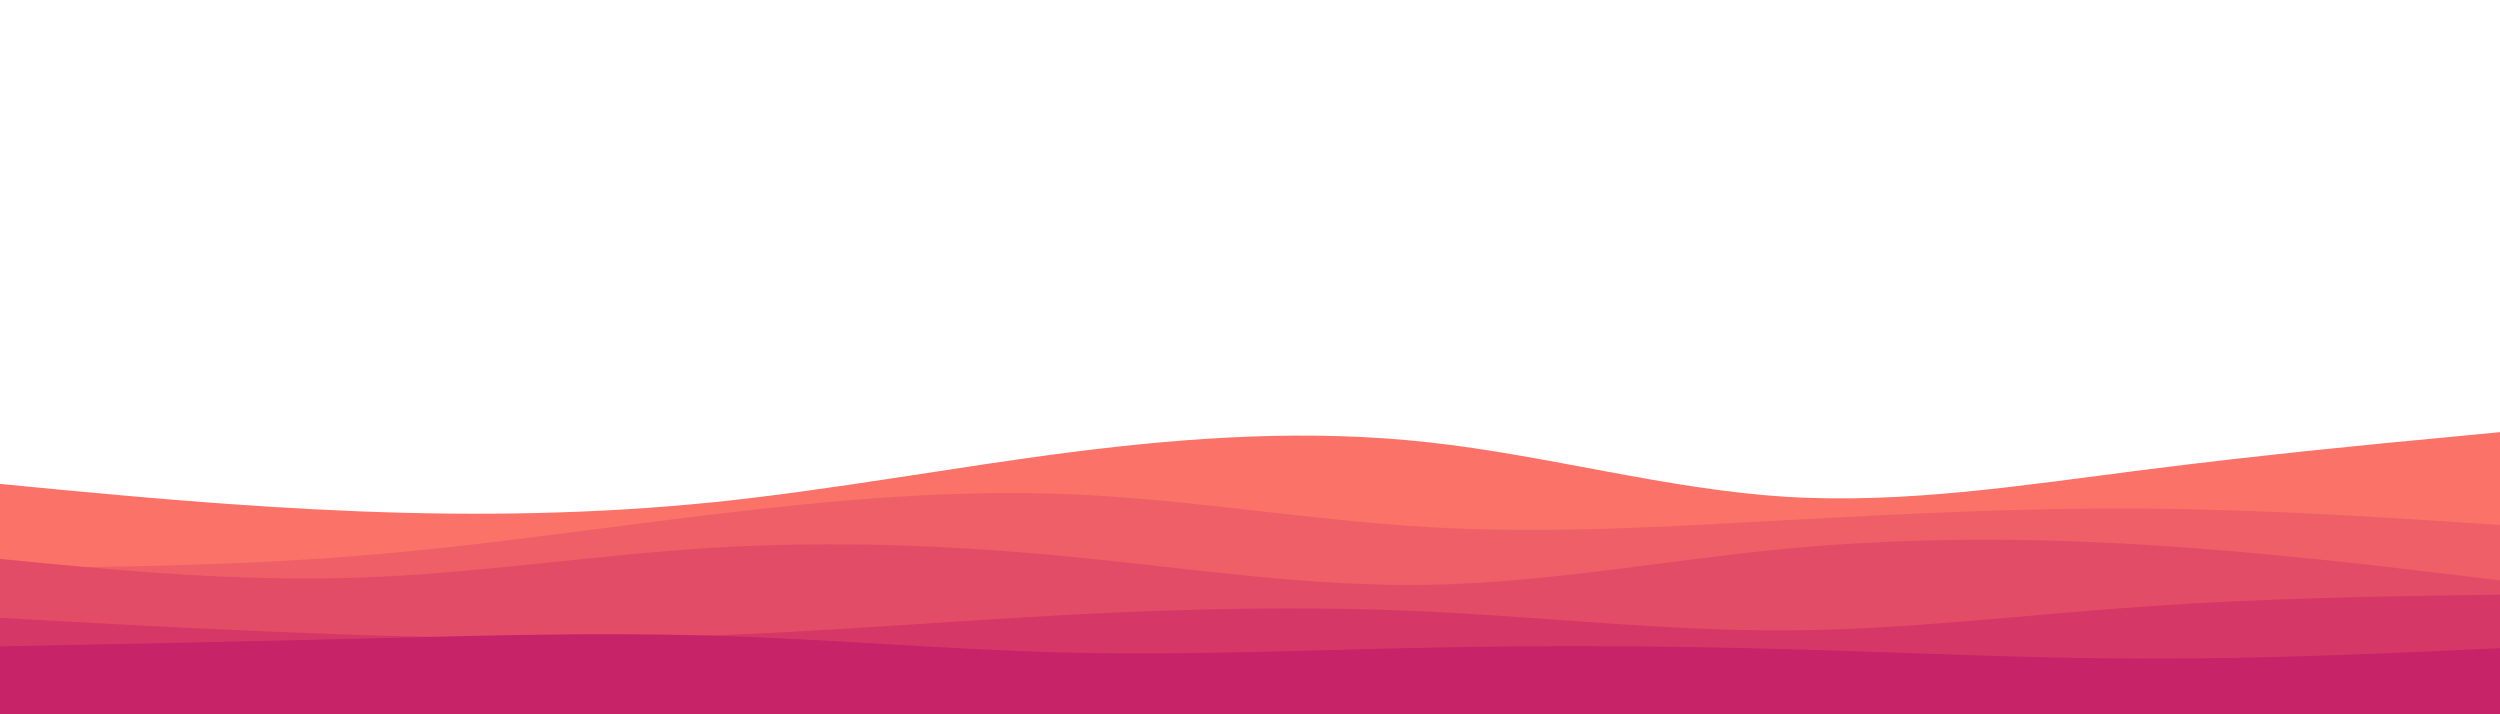 <svg id="visual" viewBox="0 0 1400 400" width="1400" height="400" xmlns="http://www.w3.org/2000/svg" xmlns:xlink="http://www.w3.org/1999/xlink" version="1.1"><path d="M0 271L33.3 274.2C66.7 277.3 133.3 283.7 200 286.3C266.7 289 333.3 288 400 281.2C466.7 274.3 533.3 261.7 600 253.2C666.7 244.7 733.3 240.3 800 247.7C866.7 255 933.3 274 1000 278.2C1066.7 282.3 1133.3 271.7 1200 263.2C1266.7 254.7 1333.3 248.3 1366.7 245.2L1400 242L1400 401L1366.7 401C1333.3 401 1266.7 401 1200 401C1133.3 401 1066.7 401 1000 401C933.3 401 866.7 401 800 401C733.3 401 666.7 401 600 401C533.3 401 466.7 401 400 401C333.3 401 266.7 401 200 401C133.3 401 66.7 401 33.3 401L0 401Z" fill="#fa7268"></path><path d="M0 318L33.3 317.7C66.7 317.3 133.3 316.7 200 311.3C266.7 306 333.3 296 400 288C466.7 280 533.3 274 600 276.8C666.7 279.7 733.3 291.3 800 295.2C866.7 299 933.3 295 1000 291.3C1066.7 287.7 1133.3 284.3 1200 284.8C1266.7 285.3 1333.3 289.7 1366.7 291.8L1400 294L1400 401L1366.7 401C1333.3 401 1266.7 401 1200 401C1133.3 401 1066.7 401 1000 401C933.3 401 866.7 401 800 401C733.3 401 666.7 401 600 401C533.3 401 466.7 401 400 401C333.3 401 266.7 401 200 401C133.3 401 66.7 401 33.3 401L0 401Z" fill="#ef5f67"></path><path d="M0 313L33.3 316.2C66.7 319.3 133.3 325.7 200 323.5C266.7 321.3 333.3 310.7 400 306.7C466.7 302.7 533.3 305.3 600 311.8C666.7 318.3 733.3 328.7 800 327.5C866.7 326.3 933.3 313.7 1000 307.3C1066.7 301 1133.3 301 1200 305C1266.7 309 1333.3 317 1366.7 321L1400 325L1400 401L1366.7 401C1333.3 401 1266.7 401 1200 401C1133.3 401 1066.7 401 1000 401C933.3 401 866.7 401 800 401C733.3 401 666.7 401 600 401C533.3 401 466.7 401 400 401C333.3 401 266.7 401 200 401C133.3 401 66.7 401 33.3 401L0 401Z" fill="#e34c67"></path><path d="M0 346L33.3 347.8C66.7 349.7 133.3 353.3 200 355.5C266.7 357.7 333.3 358.3 400 355.8C466.7 353.3 533.3 347.7 600 344.2C666.7 340.7 733.3 339.3 800 342.5C866.7 345.7 933.3 353.3 1000 353C1066.7 352.7 1133.3 344.3 1200 339.7C1266.7 335 1333.3 334 1366.7 333.5L1400 333L1400 401L1366.7 401C1333.3 401 1266.7 401 1200 401C1133.3 401 1066.7 401 1000 401C933.3 401 866.7 401 800 401C733.3 401 666.7 401 600 401C533.3 401 466.7 401 400 401C333.3 401 266.7 401 200 401C133.3 401 66.7 401 33.3 401L0 401Z" fill="#d53867"></path><path d="M0 362L33.3 361.3C66.7 360.7 133.3 359.3 200 357.7C266.7 356 333.3 354 400 356C466.7 358 533.3 364 600 365.5C666.7 367 733.3 364 800 362.7C866.7 361.3 933.3 361.7 1000 363.5C1066.7 365.3 1133.3 368.7 1200 368.8C1266.7 369 1333.3 366 1366.7 364.5L1400 363L1400 401L1366.7 401C1333.3 401 1266.7 401 1200 401C1133.3 401 1066.7 401 1000 401C933.3 401 866.7 401 800 401C733.3 401 666.7 401 600 401C533.3 401 466.7 401 400 401C333.3 401 266.7 401 200 401C133.3 401 66.7 401 33.3 401L0 401Z" fill="#c62368"></path></svg>